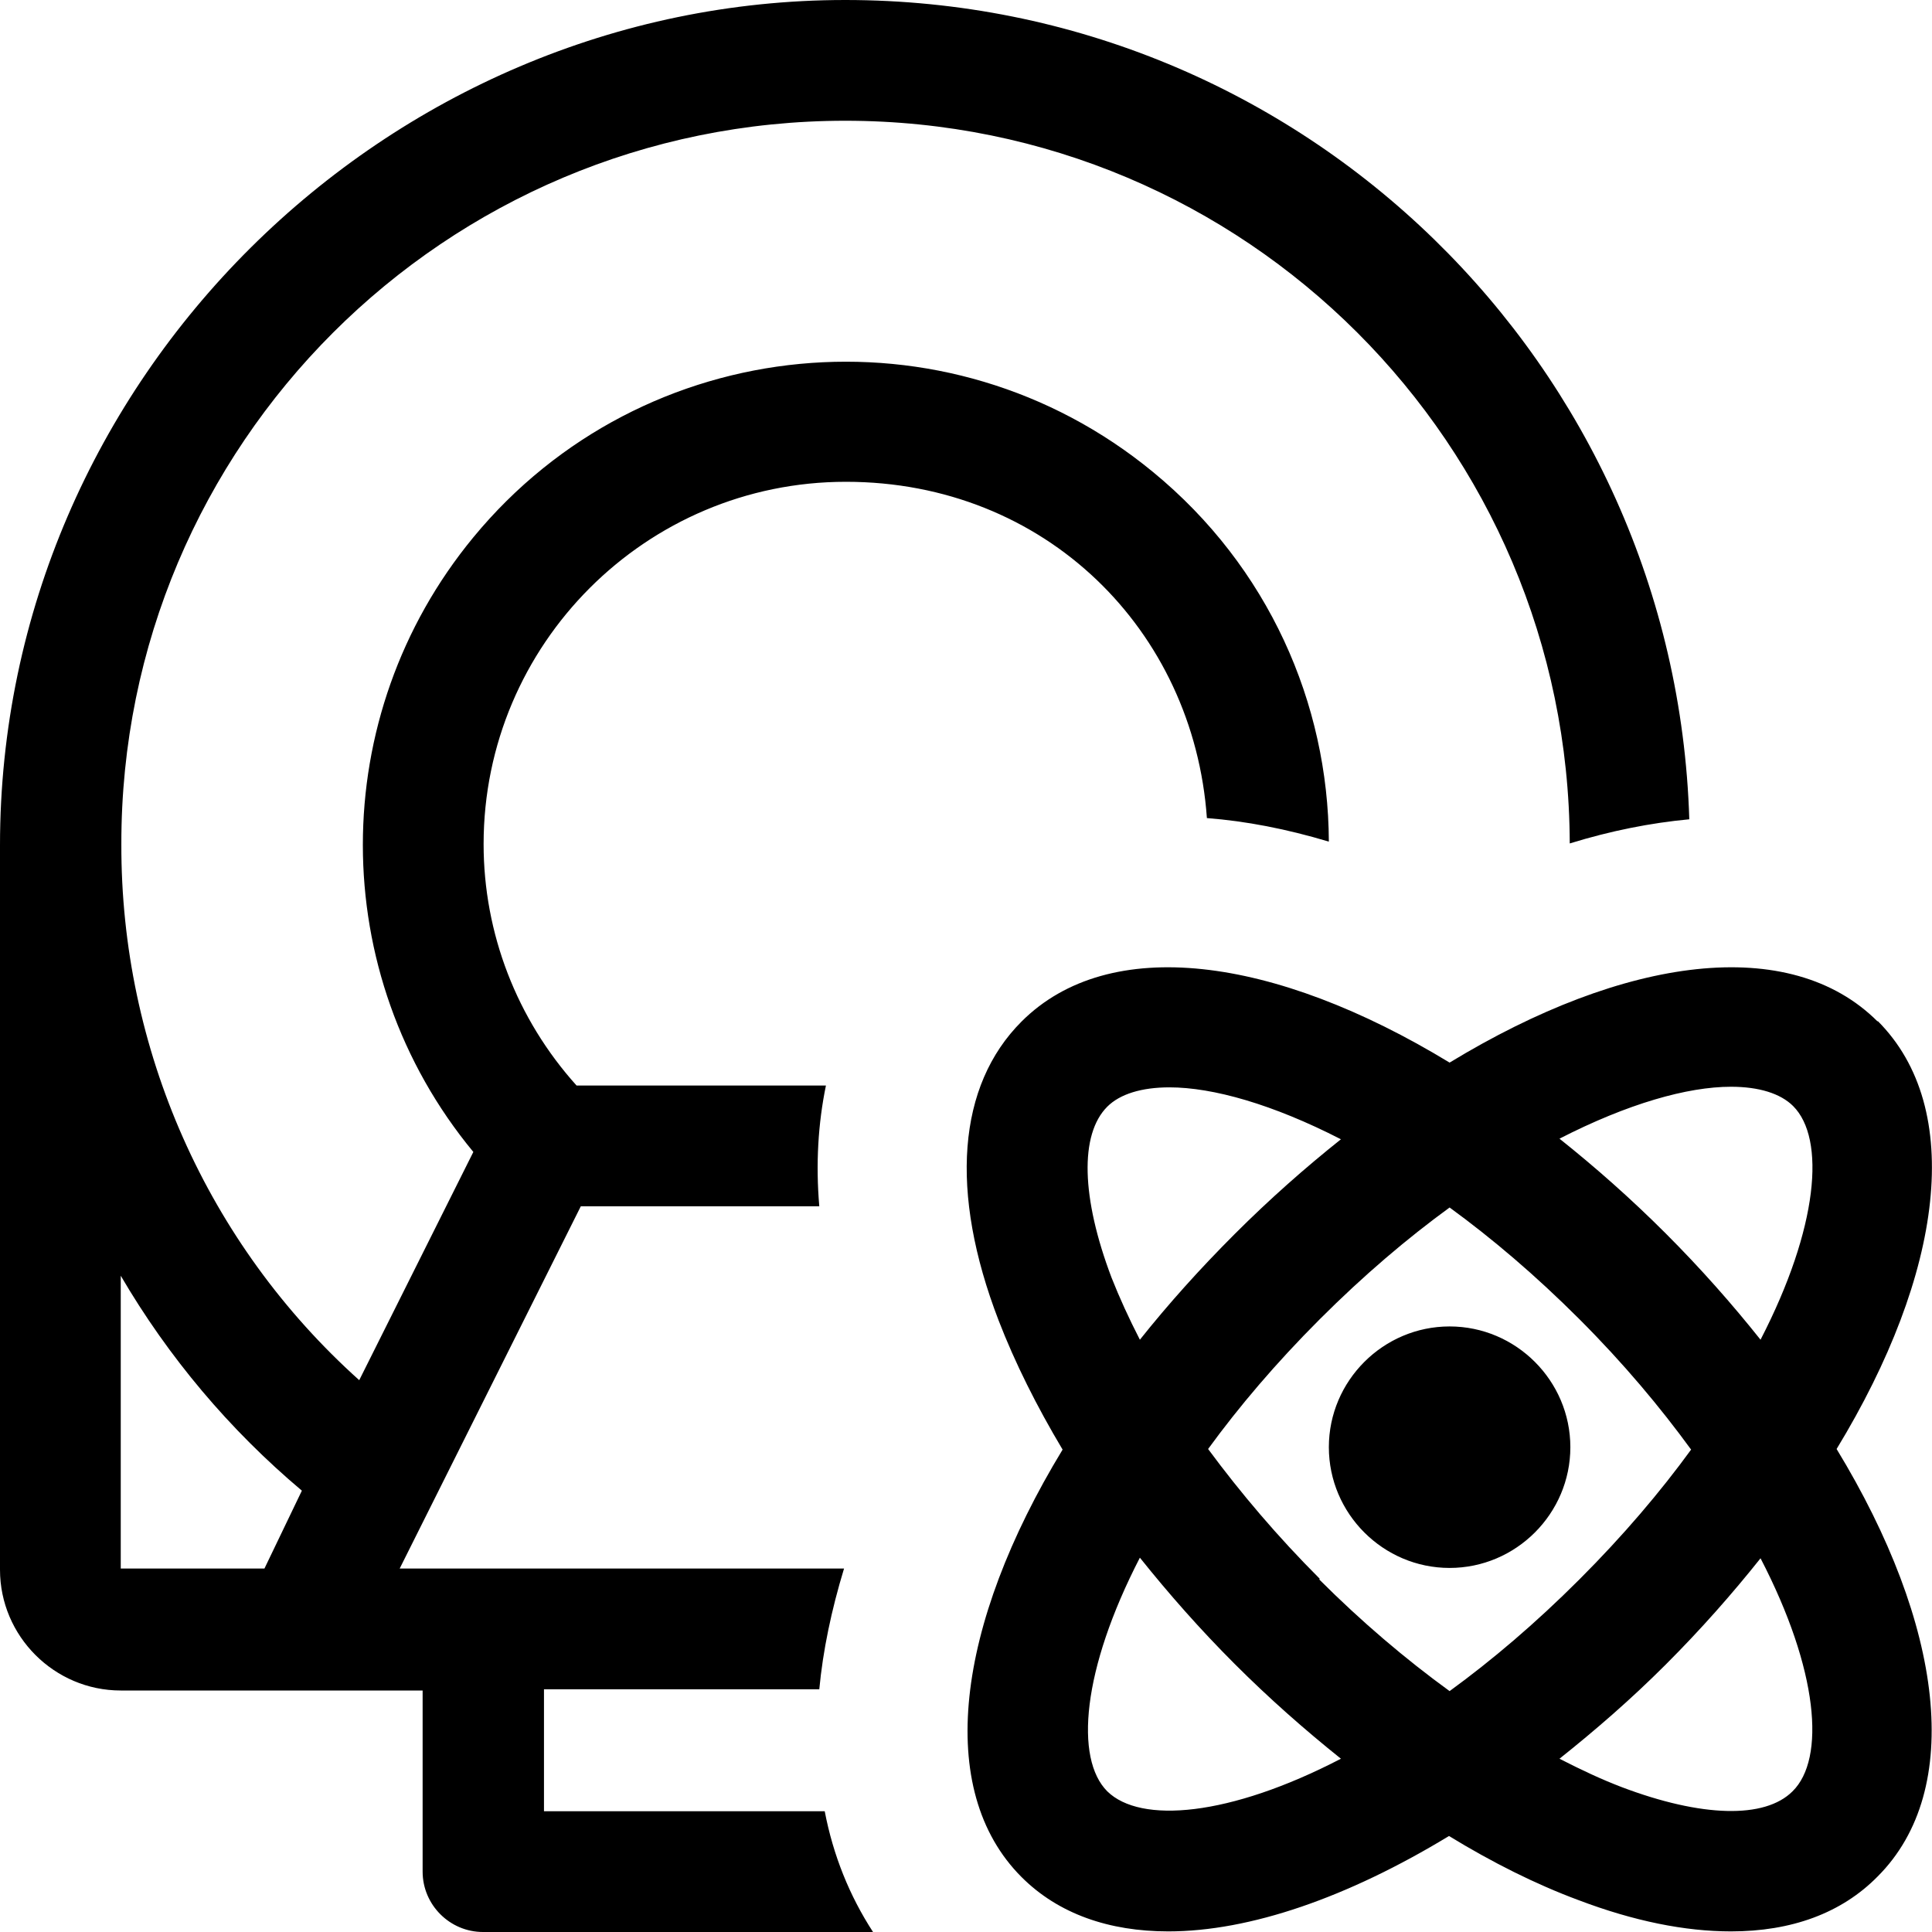 <?xml version="1.0" encoding="UTF-8"?><svg id="a" xmlns="http://www.w3.org/2000/svg" width="32" height="32" viewBox="0 0 32 32"><path d="M31.1,16.92c-1.45-1.45-4.18-1.09-7.09,.68-2.91-1.77-5.64-2.13-7.09-.68-1.06,1.06-1.2,2.82-.38,4.95,.27,.7,.63,1.42,1.06,2.14-1.77,2.91-2.12,5.64-.68,7.08,.61,.61,1.45,.9,2.43,.9,1.35,0,2.97-.56,4.65-1.58,.72,.44,1.44,.8,2.14,1.06,.92,.35,1.77,.52,2.53,.52,1,0,1.83-.3,2.43-.91,1.44-1.44,1.09-4.17-.68-7.08,1.77-2.91,2.13-5.64,.68-7.09Zm-12.76,1.41c.21-.21,.57-.32,1.03-.32,.72,0,1.71,.28,2.84,.86-.59,.47-1.18,.99-1.76,1.57s-1.1,1.16-1.57,1.75c-.18-.35-.34-.7-.47-1.03-.5-1.32-.53-2.37-.07-2.83Zm0,11.34c-.54-.54-.42-2.01,.54-3.87,.48,.6,1,1.19,1.57,1.76,.57,.57,1.16,1.09,1.76,1.57-1.85,.96-3.32,1.08-3.87,.54Zm3.52-3.52c-.7-.7-1.31-1.42-1.85-2.15,.51-.7,1.12-1.42,1.85-2.15s1.45-1.34,2.15-1.85c.7,.51,1.42,1.12,2.15,1.85,.73,.73,1.34,1.46,1.85,2.16-.51,.7-1.12,1.42-1.85,2.15-.73,.73-1.45,1.34-2.15,1.85-.73-.53-1.46-1.15-2.16-1.85Zm7.83,3.52c-.46,.46-1.51,.43-2.83-.07-.34-.13-.68-.29-1.03-.47,.59-.47,1.18-.98,1.76-1.56,.58-.58,1.1-1.17,1.57-1.76,.96,1.85,1.08,3.32,.53,3.86Zm-.53-7.48c-.47-.59-.99-1.18-1.57-1.76-.58-.58-1.17-1.1-1.76-1.57,1.13-.58,2.12-.86,2.84-.86,.46,0,.82,.11,1.03,.32,.54,.54,.42,2.01-.54,3.87Zm-3.15,1.78c0,1.1-.9,2-2,2s-2-.9-2-2,.9-2,2-2,2,.9,2,2Zm-17,6.01v-2h4.56c.06-.64,.2-1.31,.41-2H6.62l3-6h3.95c-.06-.7-.02-1.37,.11-2h-4.13c-.99-1.1-1.54-2.52-1.54-4,0-3.31,2.69-6,6-6s5.76,2.46,5.98,5.57c.65,.05,1.32,.18,2.02,.39-.01-2.29-1-4.55-2.91-6.12-3.41-2.81-8.45-2.33-11.26,1.08-2.44,2.96-2.44,7.23,0,10.18l-1.89,3.78c-2.52-2.26-3.95-5.49-3.94-8.88C2,7.37,7.37,2,14,2s11.98,5.36,12,11.97c.68-.21,1.34-.34,1.98-.4-.23-7.53-6.39-13.57-13.98-13.57S0,6.27,0,14v12c0,1.1,.9,2,2,2H7v3c0,.55,.45,1,1,1h6.46c-.39-.6-.66-1.27-.8-2h-4.65Zm-4.62-4H2v-4.85c.79,1.35,1.8,2.55,3,3.56l-.62,1.29Z"/></svg>